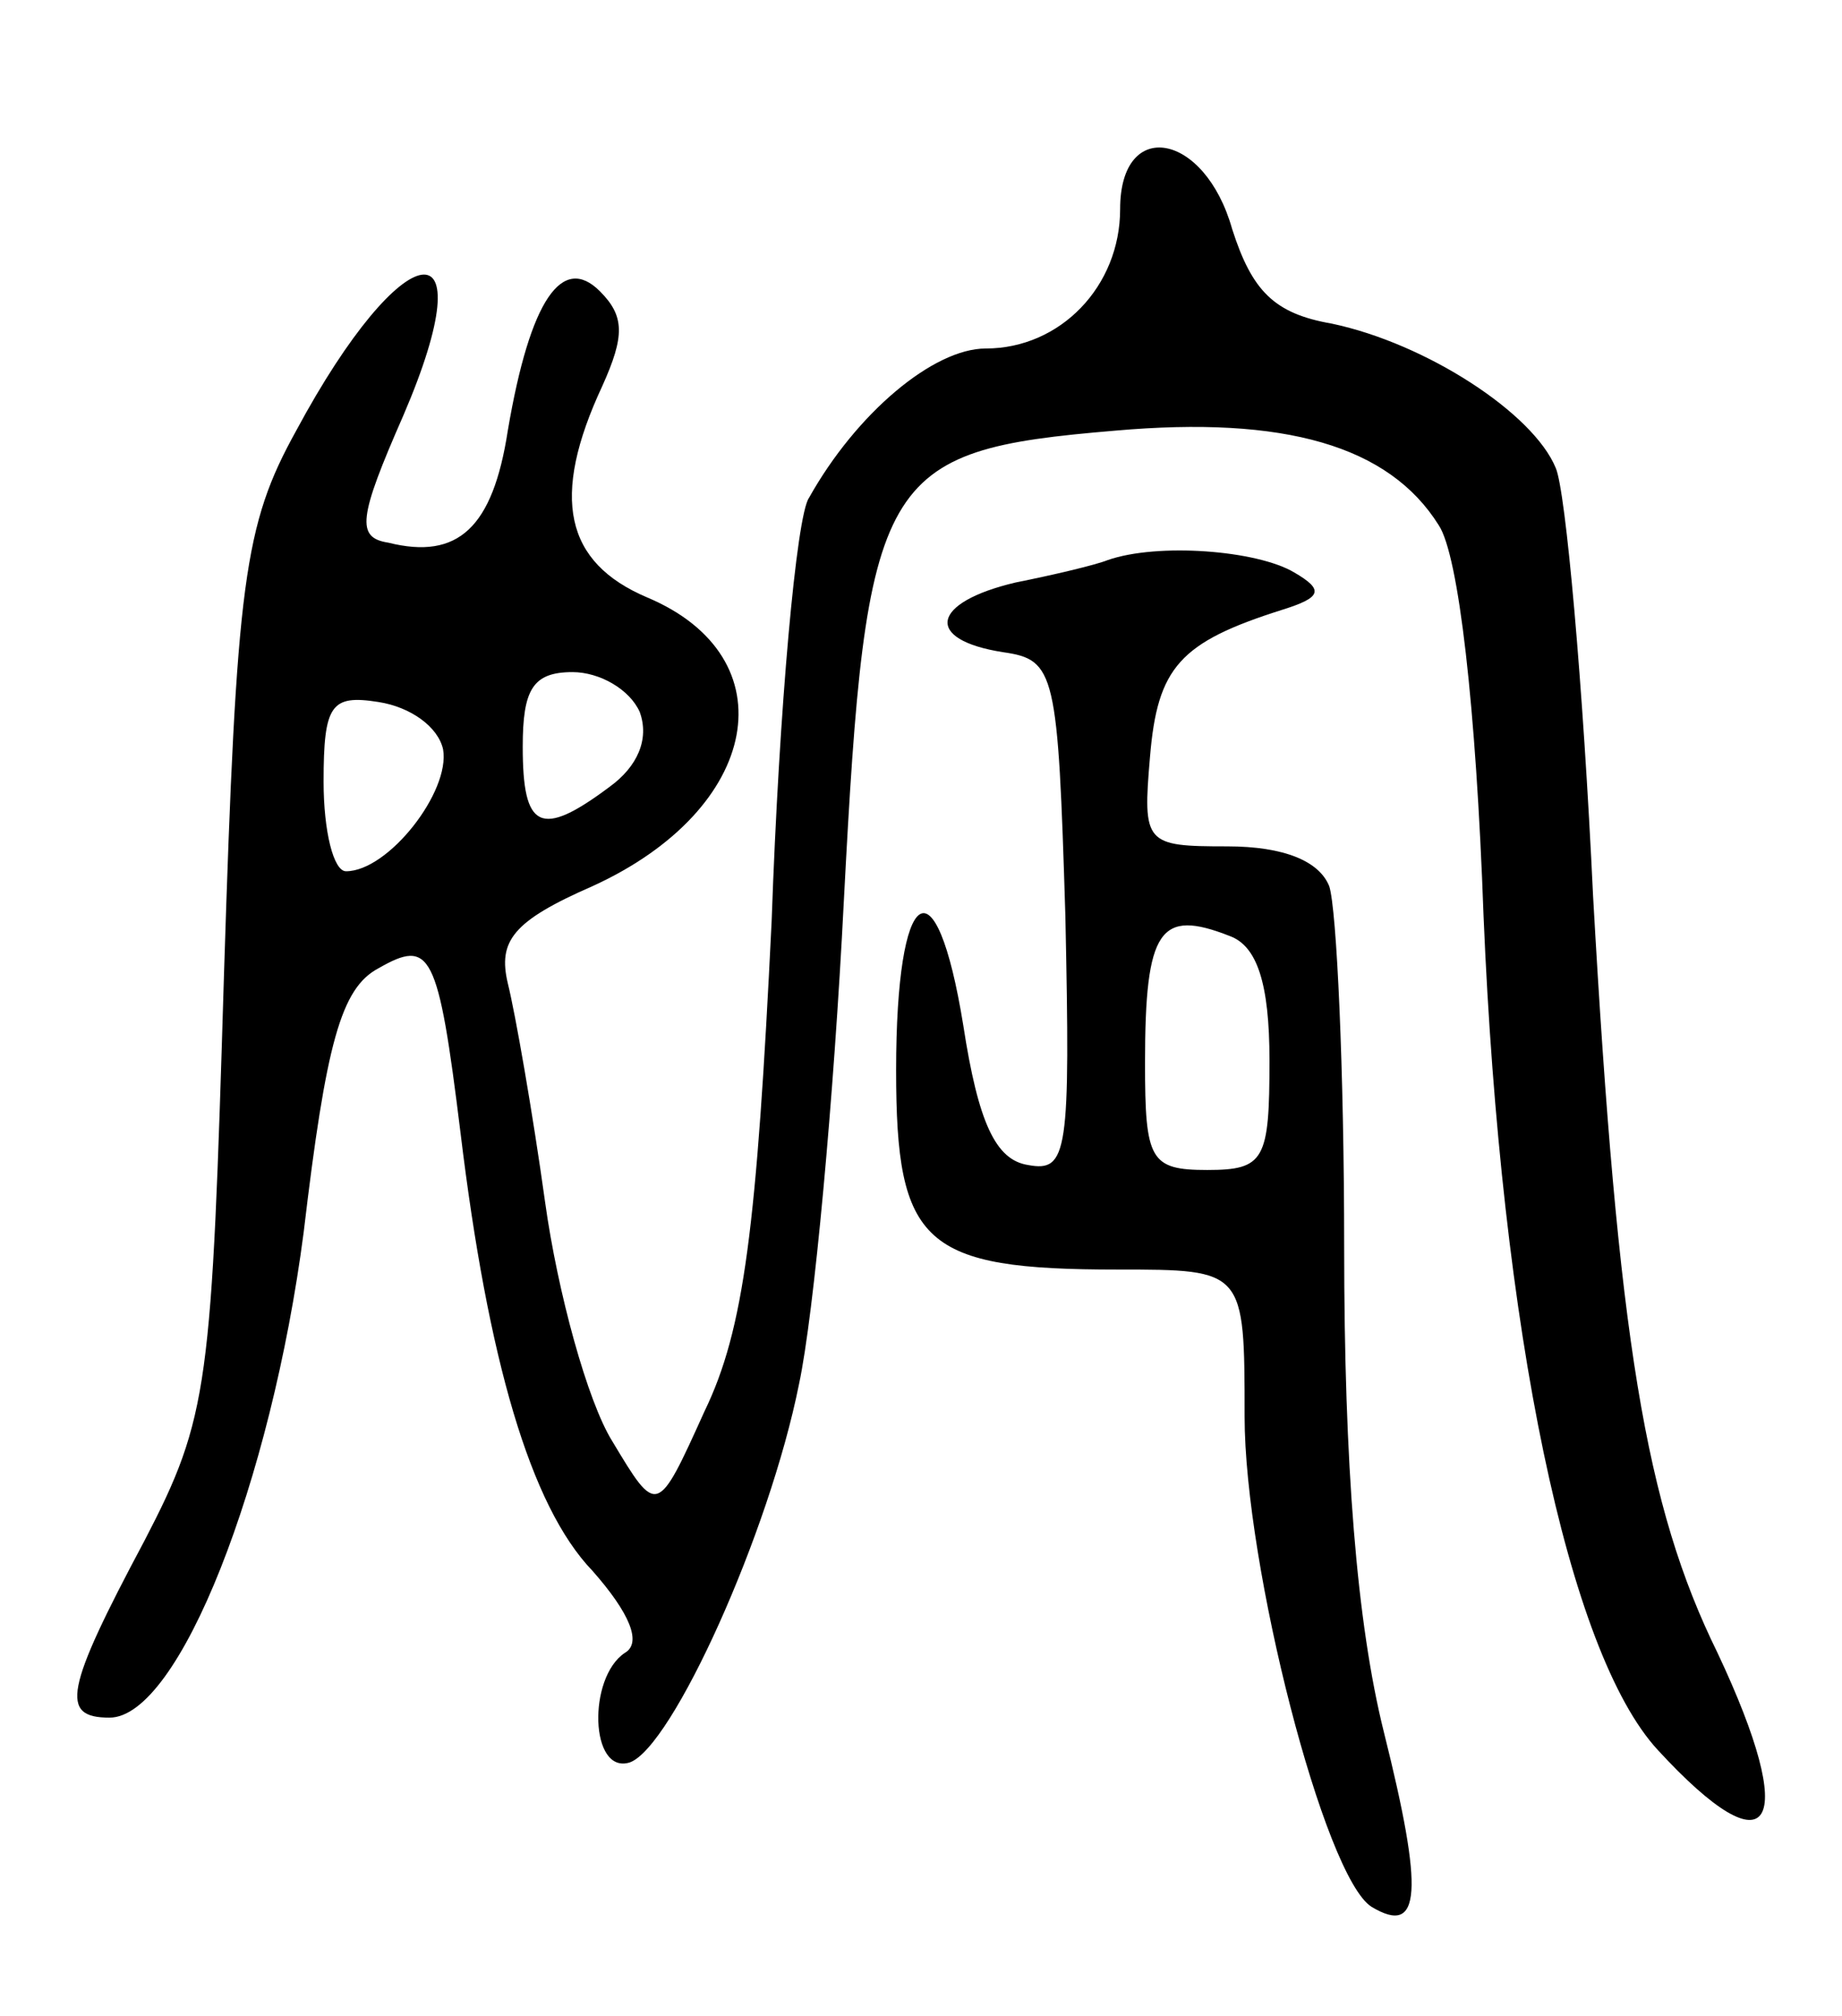 <svg version="1.0" xmlns="http://www.w3.org/2000/svg"
 width="74pt" height="81pt" viewBox="0 0 74 81"
 preserveAspectRatio="xMidYMid meet">
<g transform="translate(0,81) scale(0.1,-0.1)"
fill="#000000" stroke="none">
<path d="M450 726 c0 -31 -24 -56 -54 -56 -21 0 -52 -26 -71 -60 -5 -7 -12
-84 -15 -170 -6 -123 -11 -164 -27 -197 -19 -42 -19 -42 -37 -12 -10 16 -22
60 -27 96 -5 36 -12 76 -15 88 -4 17 2 25 34 39 68 31 79 92 22 116 -33 14
-39 40 -18 85 9 20 9 28 -1 38 -15 15 -28 -3 -37 -56 -6 -39 -20 -52 -48 -45
-13 2 -12 10 6 51 34 79 0 74 -43 -6 -21 -38 -24 -60 -29 -218 -5 -166 -6
-178 -32 -228 -32 -60 -34 -71 -14 -71 28 0 65 95 78 195 9 76 15 98 30 106
21 12 24 7 33 -66 11 -91 28 -150 53 -176 15 -17 20 -29 13 -33 -15 -10 -14
-49 2 -44 17 6 56 92 68 152 6 28 14 115 18 194 9 172 14 181 109 189 68 6
110 -6 130 -38 8 -12 15 -73 18 -157 7 -167 34 -296 70 -335 46 -50 57 -31 24
39 -29 59 -40 126 -50 304 -4 85 -11 163 -15 172 -9 22 -52 50 -90 58 -23 4
-32 13 -40 38 -11 39 -45 45 -45 8z m-193 -202 c4 -11 -1 -22 -12 -30 -28 -21
-35 -17 -35 16 0 23 4 30 20 30 11 0 23 -7 27 -16z m-79 -15 c3 -17 -22 -49
-39 -49 -5 0 -9 16 -9 36 0 31 3 35 22 32 13 -2 24 -10 26 -19z"/>
<path d="M445 585 c-5 -2 -22 -6 -37 -9 -34 -8 -37 -23 -5 -28 21 -3 22 -8 25
-106 2 -95 1 -103 -15 -100 -13 2 -20 17 -26 56 -11 68 -27 57 -27 -18 0 -70
11 -80 89 -80 51 0 51 0 51 -59 0 -60 32 -185 51 -197 20 -12 21 6 5 70 -11
44 -16 108 -16 195 0 71 -3 136 -6 145 -4 10 -18 16 -41 16 -33 0 -34 1 -31
36 3 36 12 46 53 59 16 5 17 8 5 15 -15 9 -55 12 -75 5z m49 -151 c11 -4 16
-19 16 -50 0 -40 -2 -44 -25 -44 -23 0 -25 4 -25 43 0 54 6 62 34 51z"/>
</g>
</svg>
